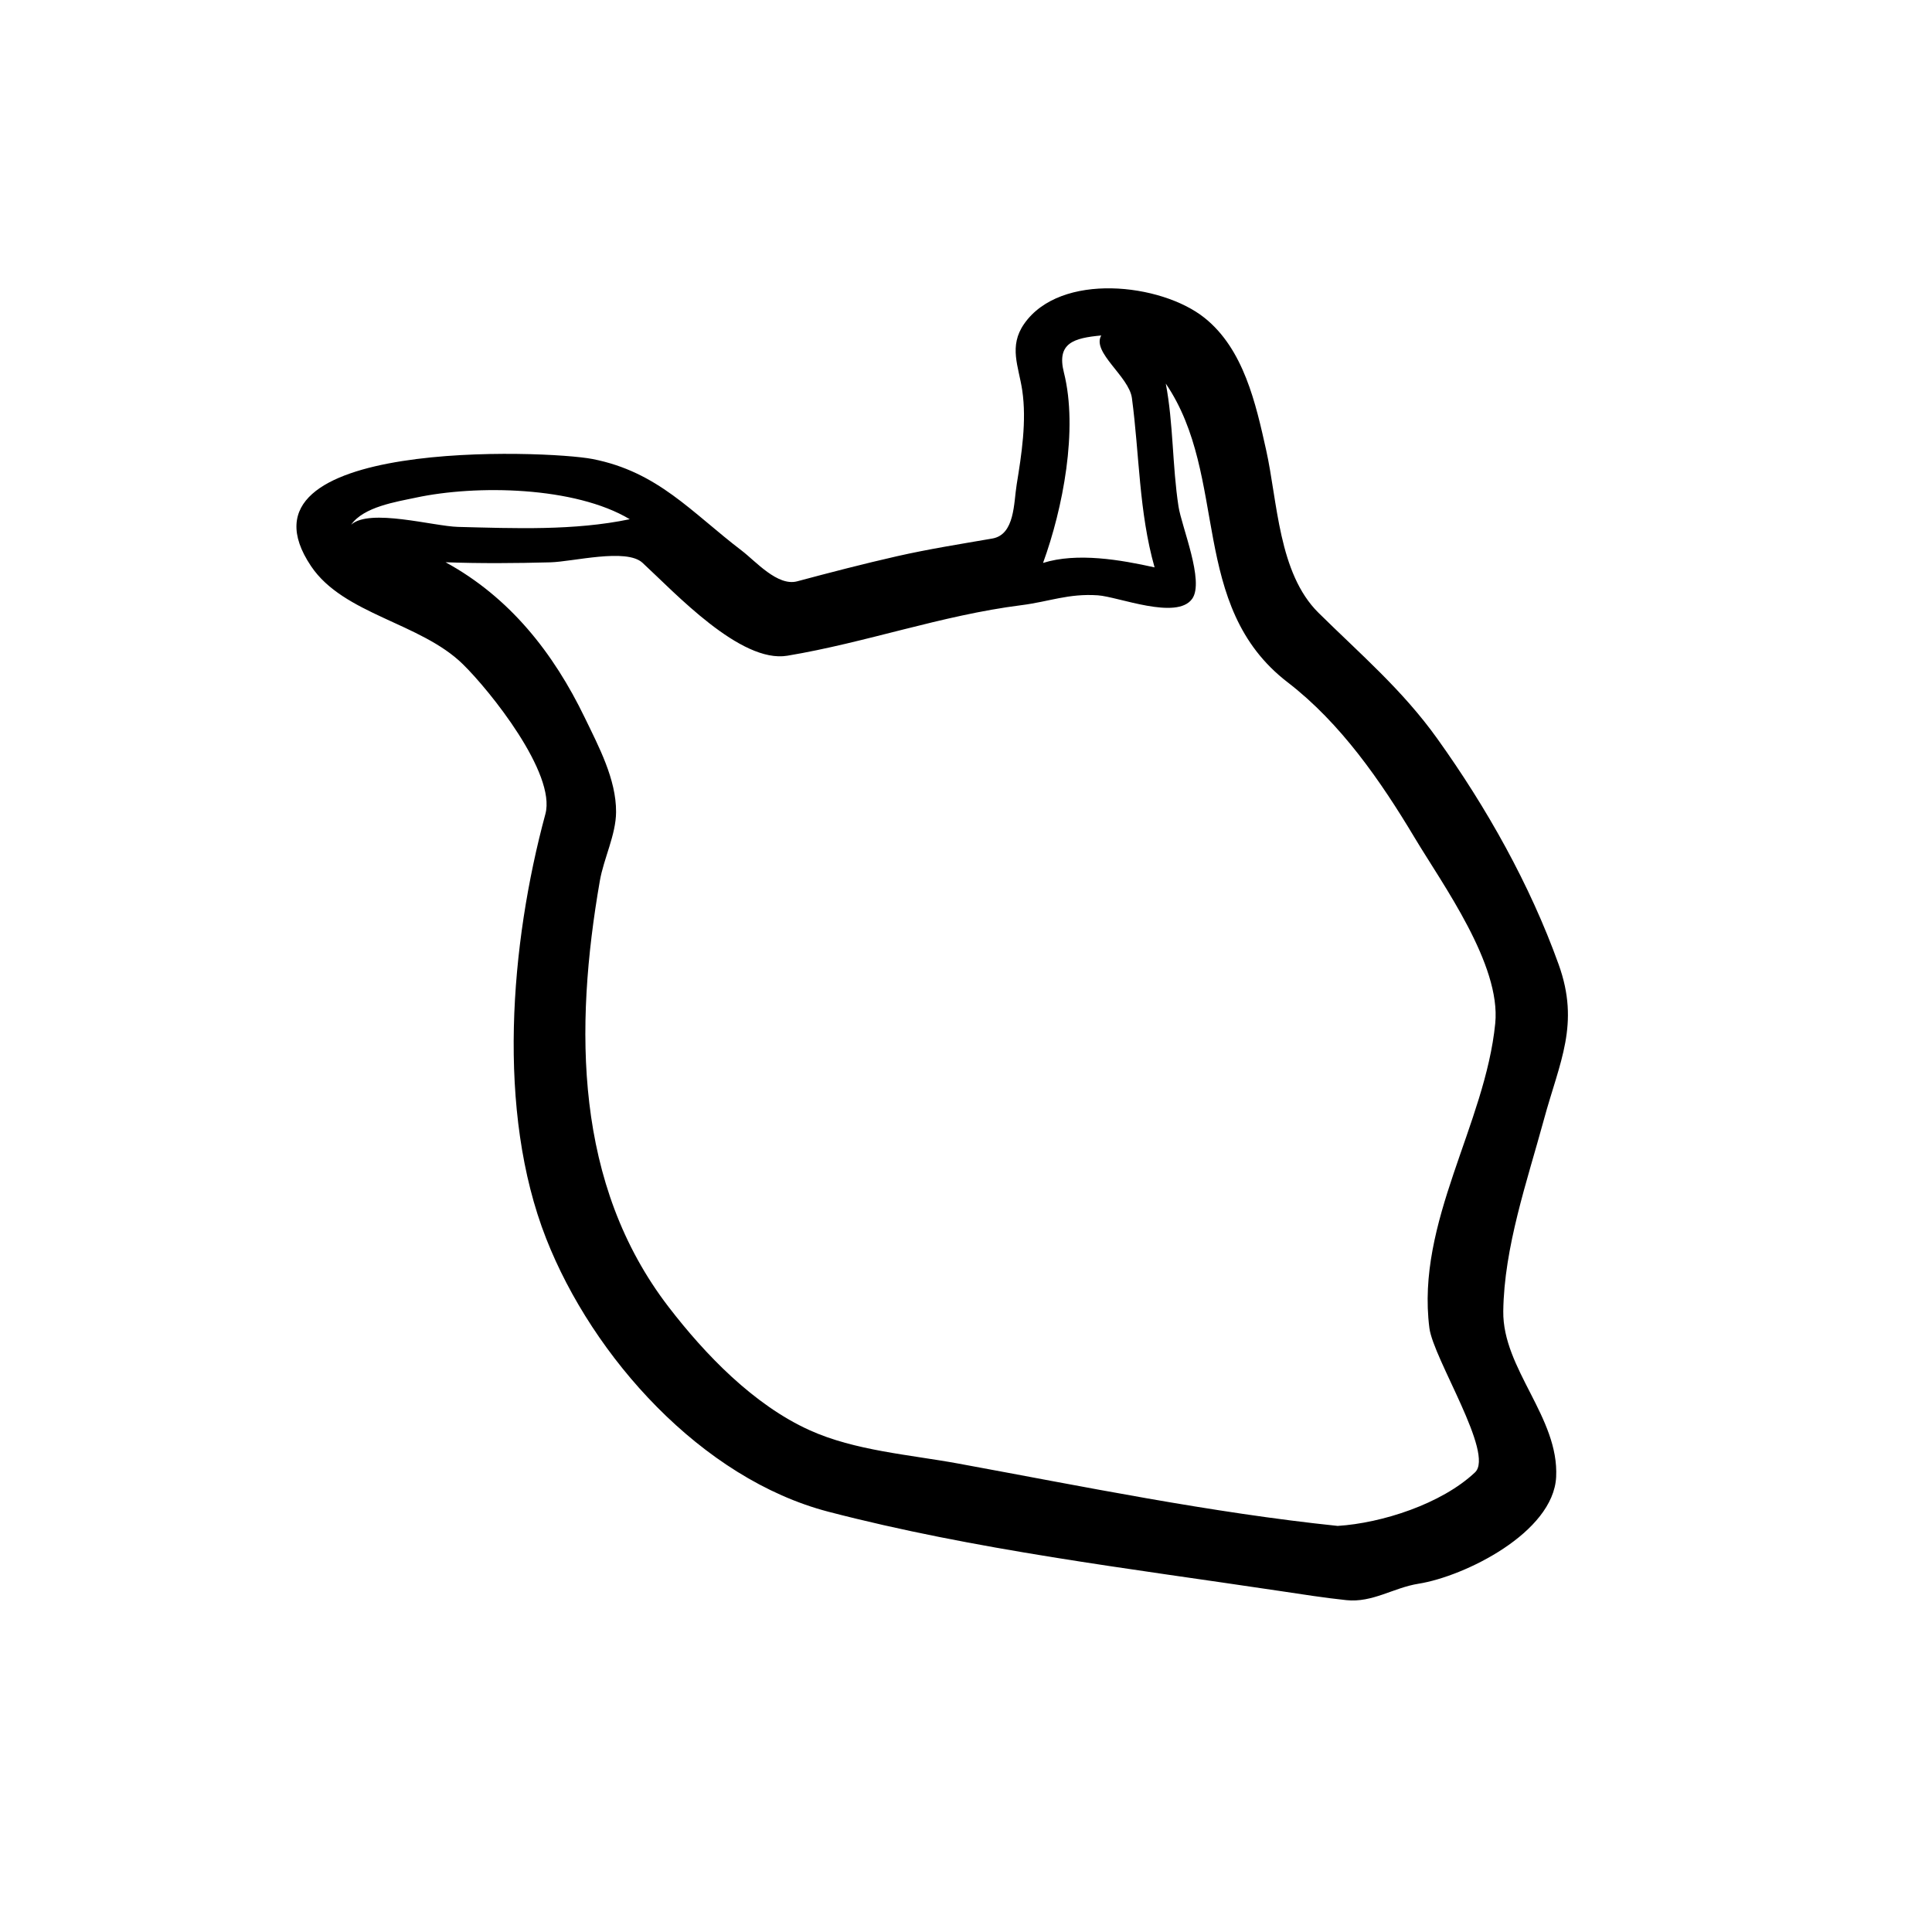 <?xml version="1.0" encoding="utf-8"?>
<!-- Generator: Adobe Illustrator 16.0.0, SVG Export Plug-In . SVG Version: 6.00 Build 0)  -->
<!DOCTYPE svg PUBLIC "-//W3C//DTD SVG 1.1//EN" "http://www.w3.org/Graphics/SVG/1.1/DTD/svg11.dtd">
<svg version="1.1" id="Layer_1" xmlns="http://www.w3.org/2000/svg" xmlns:xlink="http://www.w3.org/1999/xlink" x="0px" y="0px"
	 width="90px" height="90px" viewBox="0 0 90 90" enable-background="new 0 0 90 90" xml:space="preserve">
<path d="M71.917,52.168c0.739-2.715,1.693-4.454,0.69-7.242c-1.341-3.73-3.349-7.296-5.651-10.514
	c-1.634-2.284-3.576-3.929-5.539-5.869c-1.868-1.848-1.901-5.185-2.435-7.577c-0.482-2.165-1.045-4.706-2.875-6.163
	c-2.022-1.612-6.708-2.136-8.396,0.28c-0.736,1.053-0.257,1.984-0.091,3.103c0.211,1.423-0.03,2.978-0.259,4.382
	c-0.14,0.853-0.08,2.336-1.135,2.519c-1.486,0.257-2.967,0.49-4.44,0.824c-1.559,0.354-3.106,0.756-4.65,1.169
	c-0.915,0.245-1.94-0.939-2.578-1.425c-2.357-1.797-3.908-3.676-6.954-4.272c-2.129-0.417-17.14-0.995-13.112,4.994
	c1.513,2.249,5.093,2.629,7.066,4.56c1.269,1.24,4.358,5.099,3.848,6.984c-1.635,6.044-2.292,13.843,0.035,19.772
	c2.169,5.53,7.246,11.189,13.145,12.728c6.821,1.778,14.03,2.644,20.995,3.687c1.044,0.156,2.09,0.323,3.141,0.433
	c1.217,0.126,2.192-0.58,3.352-0.764c2.159-0.342,6.286-2.383,6.417-4.972c0.141-2.775-2.498-5.033-2.463-7.723
	C70.065,58.104,71.14,55.022,71.917,52.168C72.094,51.515,71.321,54.356,71.917,52.168z M29.93,26.217
	c1.507,1.389,4.562,4.693,6.747,4.329c3.667-0.611,7.176-1.881,10.891-2.353c1.311-0.165,2.203-0.555,3.574-0.461
	c0.948,0.064,3.678,1.172,4.395,0.161c0.578-0.813-0.494-3.358-0.638-4.301c-0.291-1.894-0.235-3.845-0.592-5.723
	c2.956,4.354,1.047,10.355,5.677,13.916c2.466,1.896,4.33,4.589,5.91,7.23c1.32,2.205,4.032,5.916,3.76,8.658
	c-0.468,4.721-3.696,9.246-3.068,14.188c0.182,1.433,3.046,5.858,2.125,6.728c-1.556,1.469-4.339,2.364-6.397,2.494
	c-5.906-0.615-11.837-1.833-17.675-2.905c-2.261-0.415-4.813-0.596-6.932-1.557c-2.6-1.179-4.854-3.517-6.563-5.741
	c-4.384-5.706-4.393-12.982-3.202-19.842c0.182-1.05,0.752-2.151,0.757-3.212c0.008-1.526-0.811-3.054-1.455-4.388
	c-1.461-3.025-3.503-5.617-6.488-7.246c1.622,0.06,3.25,0.047,4.872,0.004C26.688,26.17,29.177,25.521,29.93,26.217
	C30.328,26.583,29.833,26.127,29.93,26.217z M49.561,17.356c-0.349-1.379,0.457-1.609,1.74-1.729
	c-0.455,0.784,1.293,1.906,1.428,2.917c0.352,2.64,0.323,5.3,1.056,7.887c-1.578-0.352-3.611-0.706-5.196-0.207
	C49.509,23.7,50.232,20.013,49.561,17.356C49.261,16.172,49.9,18.698,49.561,17.356z M19.358,23.185
	c2.836-0.61,7.422-0.526,9.978,1.002c-2.584,0.54-5.364,0.426-7.998,0.358c-1.134-0.028-4.126-0.881-4.979-0.102
	C16.935,23.609,18.469,23.375,19.358,23.185C20.548,22.929,17.686,23.543,19.358,23.185z"/>
</svg>
